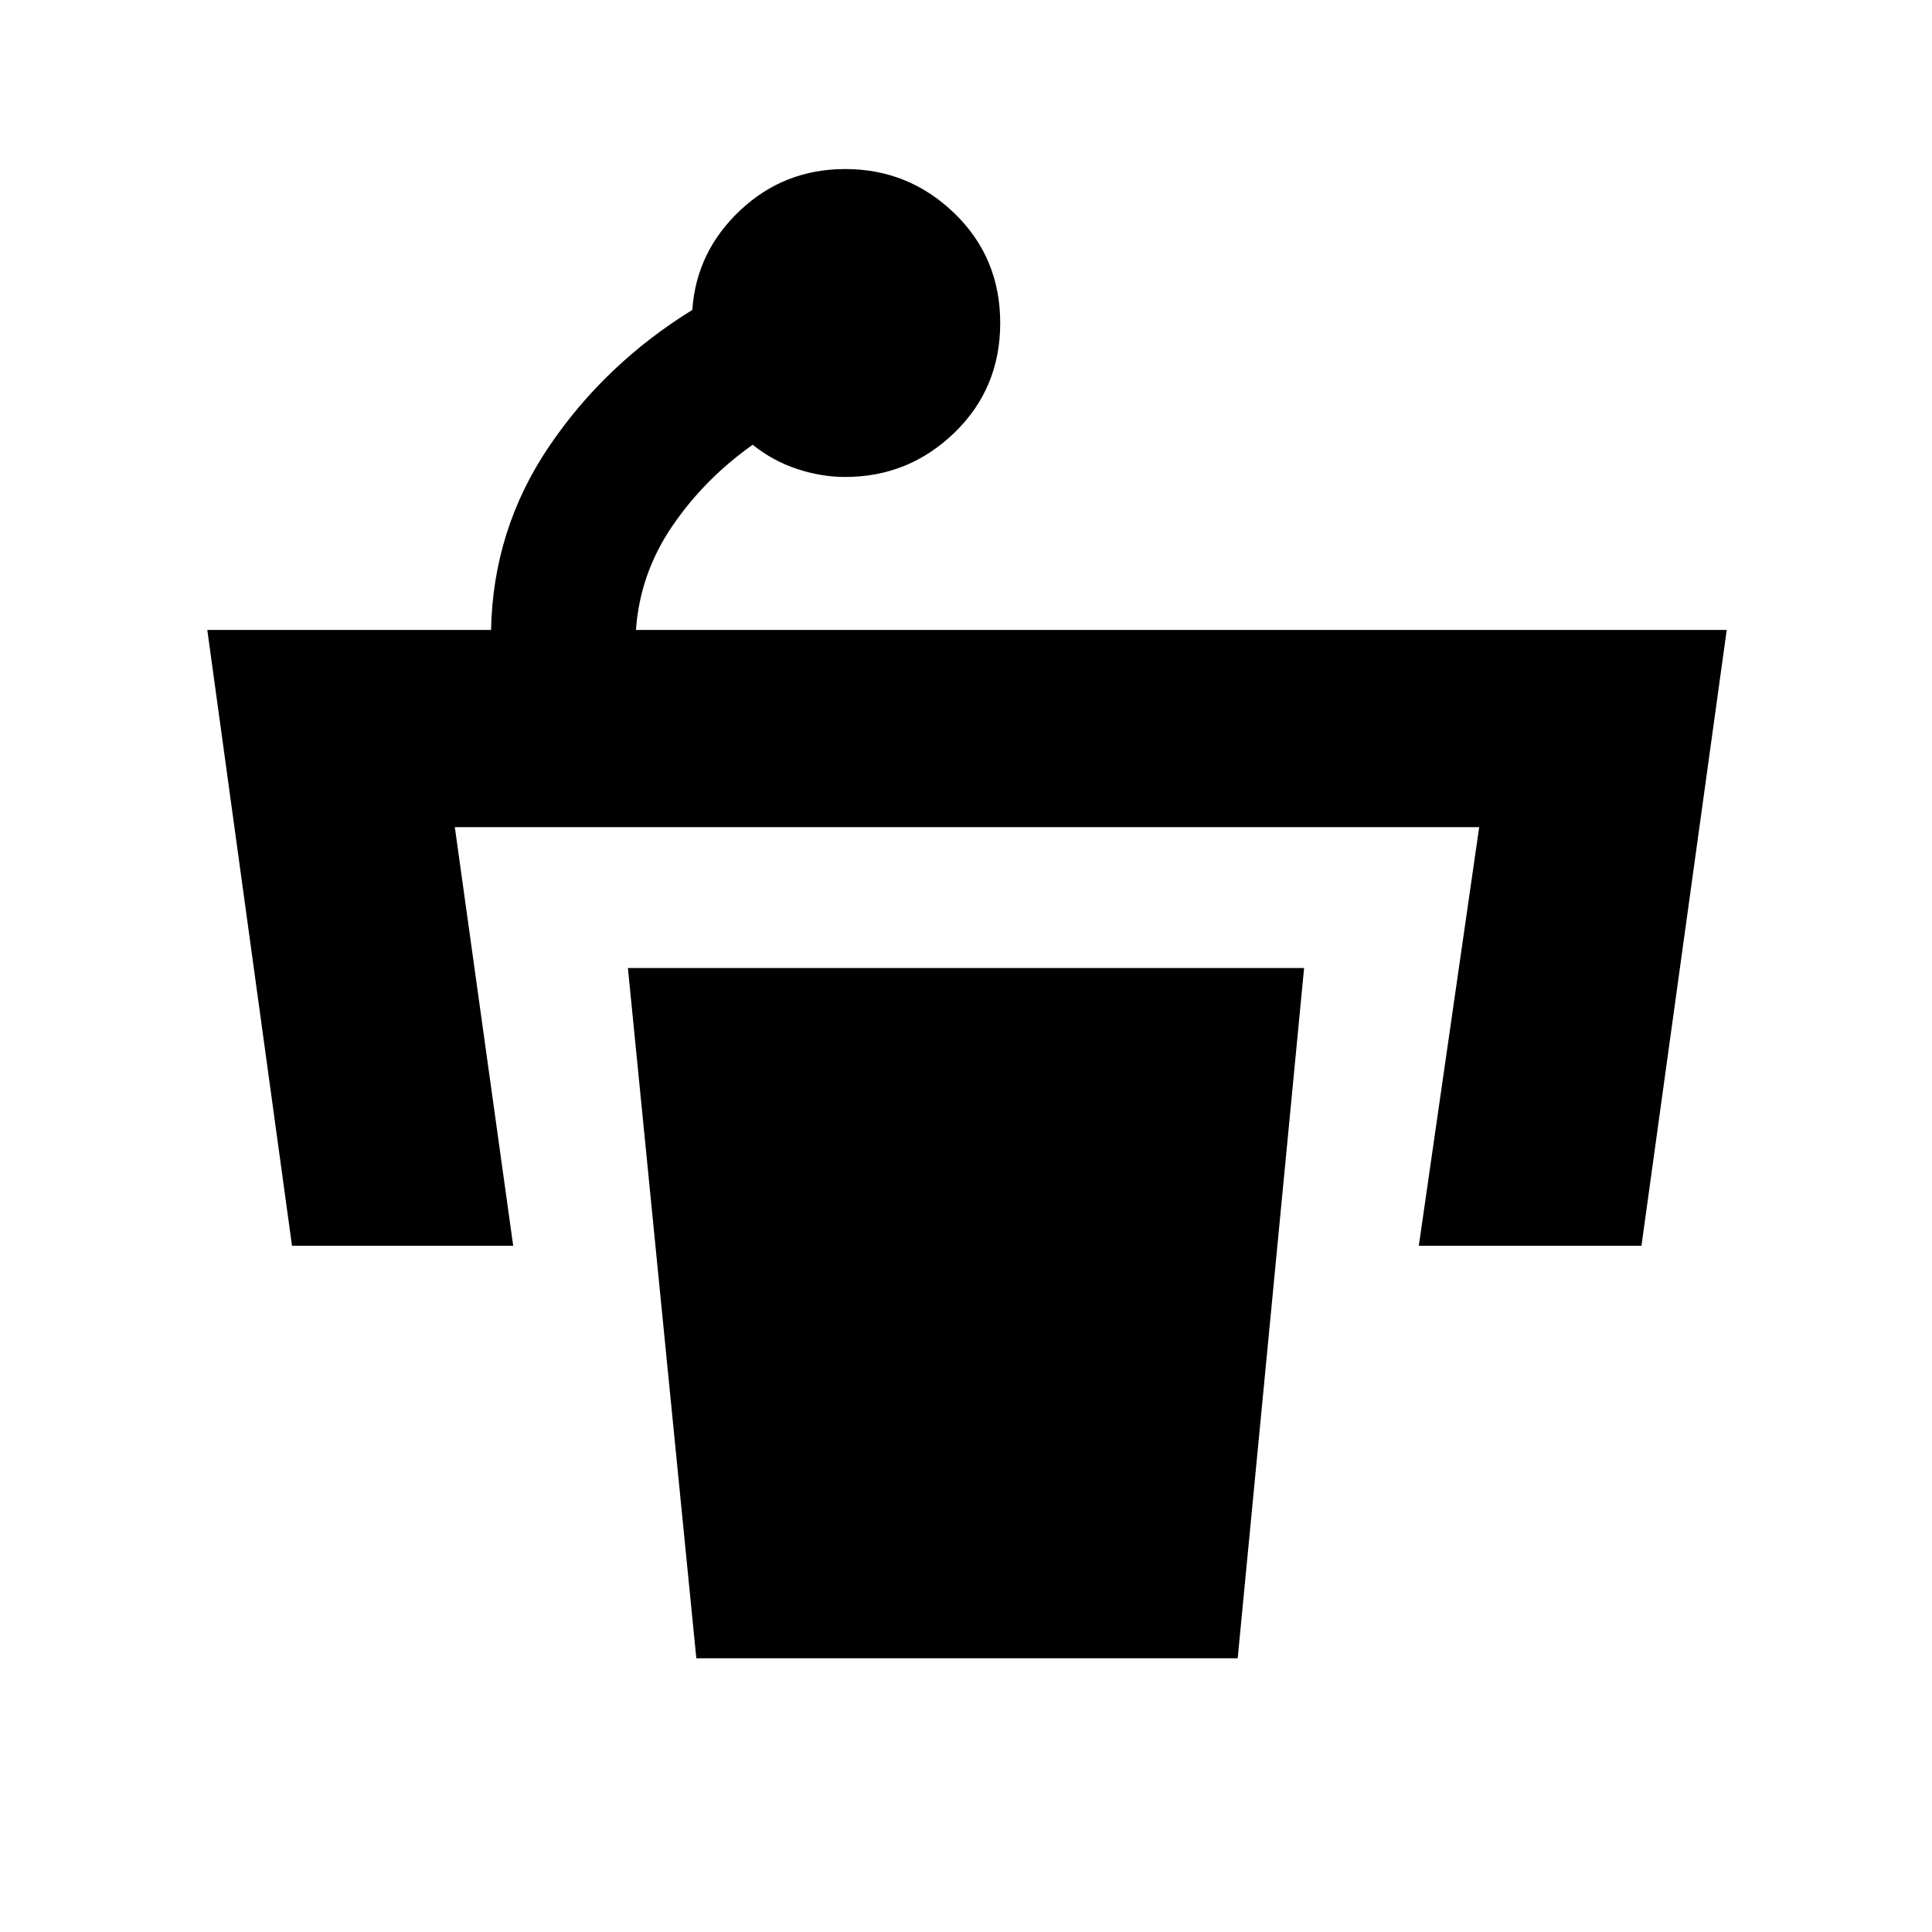 <svg xmlns="http://www.w3.org/2000/svg" height="48" viewBox="0 96 960 960" width="48"><path d="M497 256.5q0 32.5-22.737 54.5-22.738 22-54.263 22-12 0-24-4t-22-12q-24 17-40 40.5T316 409h542l-42.367 306H705l30-208H226l29 208H145.095L103 409h141q1-50 28.77-91.076Q300.54 276.849 344 250q2-29 23.805-49.5T420 180q31.525 0 54.263 22Q497 224 497 256.5ZM346 920h269l33-343H312l34 343Z"/></svg>